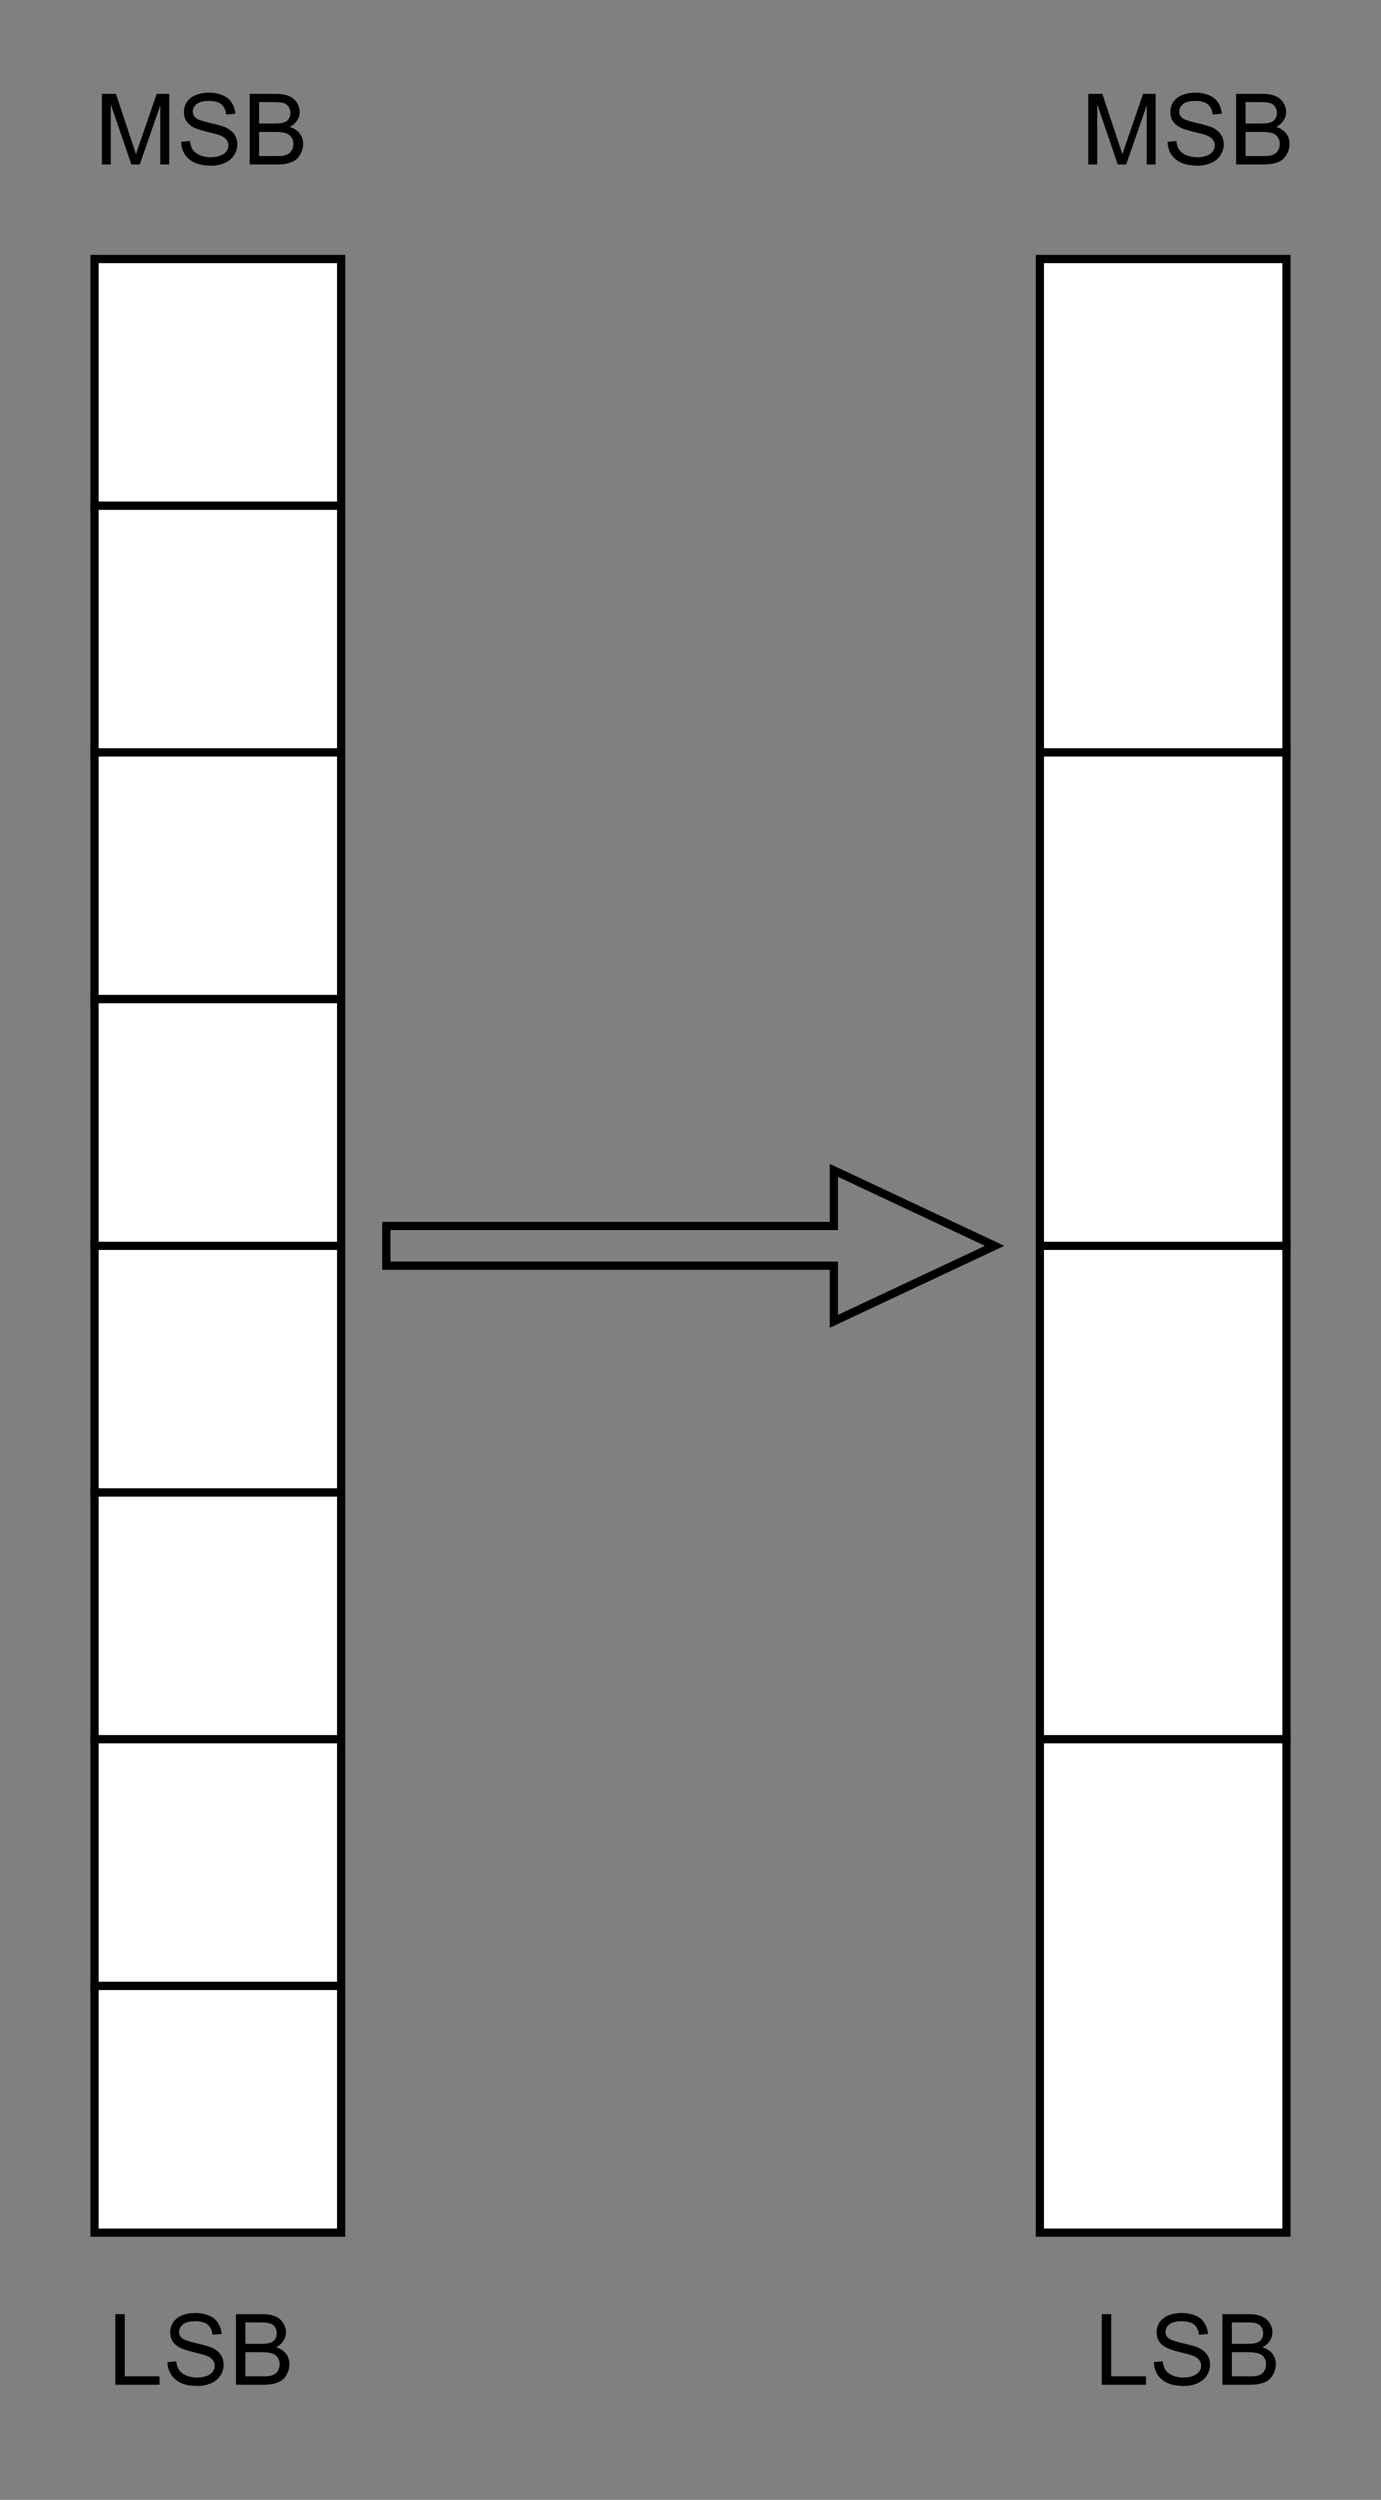 <?xml version="1.0" encoding="UTF-8" standalone="no"?>
<svg 
   width="126pt"
   height="228pt"
   viewBox="0 0 126 228"
   version="1.1"
   id="svg77"
   xmlns:xlink="http://www.w3.org/1999/xlink"
   xmlns="http://www.w3.org/2000/svg"
   xmlns:svg="http://www.w3.org/2000/svg" content="%3Cmxfile%20host%3D%22app.diagrams.net%22%20modified%3D%222022-07-28T08%3A33%3A16.466Z%22%20agent%3D%225.0%20(X11%3B%20Linux%20x86_64)%20AppleWebKit%2F537.36%20(KHTML%2C%20like%20Gecko)%20Chrome%2F103.0.506.134%20Safari%2F537.36%22%20etag%3D%22iEftnvKplfzM-GML6NDi%22%20version%3D%2220.0.3%22%20type%3D%22google%22%3E%3Cdiagram%20id%3D%22JgU91j6a7q_vluJ6JYAb%22%20name%3D%22General%22%3E5Zhdb5swFIZ%2FDZetgokNuWw%2B2klrpUq52Lo7F07BmoORMU3SXz%2B7mBDitsqkZRDlKua1fWw%2FL%2BKc2Atmq82dpEX2IBLgHholGy%2BYewj5Yz%2FSP0bZ1koYjmshlSyxg1phyd6gFrEVK5ZAWUujWlJCcMWKsjM5FnkOsepoVEqx7s59Eby7aEFT6IwwwjKmHJxhP1iiMqv6ZNJ2fAOWZnbpCIV1x4o2g23gMqOJWO9JwcILZlIIVbdWmxlww67BUs%2B7%2FaR3tzEJuTpmwlN4Vd3eP1ZPP78%2FTp%2FprwIW8ysb5ZXyyh7YblZtGwJSVHkCJsjIC6brjClYFjQ2vWttudYyteL6yddNd1PNCiAVbPYku8k7ECtQcquHNL2hBbZtWNvndcs%2FsFK2R77RqHU83UVuoeiG5fIXjIIzYDTumdH4DBiFPTPCw2eERj0zImfAKOiZUXgGjEjPjKIzYDTpmdFk%2BIwC1DOjpvYYEiQU4W5iO7JAIieDNMAq0oF0ZPY%2FHSQ0fEjHprbTQRpgre1AOvK7fTpIbiF5v5w6nPTxVBcG5SzNdTvWMEBqwUBg%2Br%2Fuje1YsSQx06cSSvZGn99DGcqFYLl6PweeenhuYlVKlPWfdRO6VFL8hpngQsed5yI3UV4Y5wfSv8gR5CBHYNePMf6fOcItWh%2BMH4Qb%2Fs9St1K1O%2FsFOhT1bZBbMV%2B2QTtHhmKQW65f0hft0I7ev2joiKq3zGhhmi8cNjfmolWzgDyxzXnMaVmyuGvXQeq2pxtfRyjEEUEjEk0IxqiOZK%2BCybXfdvkhwnVvcxnro2scIDKZ%2BCQkONRDvvIEkua29xNH9ojjD3J6o0ngVLHX7h3xRzbYFR7N27Zn%2BOiTuqsJUYpKxmBntWa6gQ7eHCeQojIF5QR6fyt2x%2F7oRdGP7dV0Pby93w8WfwA%3D%3C%2Fdiagram%3E%3C%2Fmxfile%3E">
  <rect x="0" y="0" width="126" height="228" fill="#808080" stroke="none"/>
  <defs
     id="defs17">
    <g
       id="g15">
      <g
         id="glyph-0-0" />
      <g
         id="glyph-0-1">
        <path
           d="M 0.656 0 L 0.656 -6.438 L 1.516 -6.438 L 1.516 -0.766 L 4.688 -0.766 L 4.688 0 Z M 0.656 0 "
           id="path3" />
      </g>
      <g
         id="glyph-0-2">
        <path
           d="M 0.406 -2.062 L 1.203 -2.141 C 1.242 -1.816 1.332 -1.551 1.469 -1.344 C 1.613 -1.133 1.832 -0.969 2.125 -0.844 C 2.414 -0.719 2.742 -0.656 3.109 -0.656 C 3.43 -0.656 3.719 -0.703 3.969 -0.797 C 4.219 -0.891 4.406 -1.02 4.531 -1.188 C 4.656 -1.363 4.719 -1.551 4.719 -1.75 C 4.719 -1.945 4.656 -2.117 4.531 -2.266 C 4.414 -2.422 4.223 -2.551 3.953 -2.656 C 3.785 -2.727 3.406 -2.832 2.812 -2.969 C 2.219 -3.113 1.801 -3.25 1.562 -3.375 C 1.258 -3.531 1.031 -3.727 0.875 -3.969 C 0.727 -4.207 0.656 -4.477 0.656 -4.781 C 0.656 -5.102 0.742 -5.406 0.922 -5.688 C 1.109 -5.969 1.379 -6.18 1.734 -6.328 C 2.086 -6.473 2.484 -6.547 2.922 -6.547 C 3.398 -6.547 3.82 -6.469 4.188 -6.312 C 4.551 -6.164 4.828 -5.941 5.016 -5.641 C 5.211 -5.336 5.32 -5 5.344 -4.625 L 4.516 -4.562 C 4.473 -4.969 4.328 -5.273 4.078 -5.484 C 3.828 -5.691 3.453 -5.797 2.953 -5.797 C 2.441 -5.797 2.066 -5.703 1.828 -5.516 C 1.586 -5.328 1.469 -5.098 1.469 -4.828 C 1.469 -4.598 1.551 -4.41 1.719 -4.266 C 1.883 -4.109 2.312 -3.953 3 -3.797 C 3.695 -3.641 4.176 -3.504 4.438 -3.391 C 4.812 -3.223 5.086 -3.004 5.266 -2.734 C 5.441 -2.473 5.531 -2.164 5.531 -1.812 C 5.531 -1.477 5.43 -1.156 5.234 -0.844 C 5.035 -0.539 4.754 -0.305 4.391 -0.141 C 4.023 0.023 3.613 0.109 3.156 0.109 C 2.57 0.109 2.082 0.023 1.688 -0.141 C 1.289 -0.316 0.977 -0.57 0.75 -0.906 C 0.531 -1.25 0.414 -1.633 0.406 -2.062 Z M 0.406 -2.062 "
           id="path6" />
      </g>
      <g
         id="glyph-0-3">
        <path
           d="M 0.656 0 L 0.656 -6.438 L 3.078 -6.438 C 3.566 -6.438 3.957 -6.367 4.25 -6.234 C 4.551 -6.109 4.785 -5.91 4.953 -5.641 C 5.129 -5.367 5.219 -5.086 5.219 -4.797 C 5.219 -4.516 5.141 -4.254 4.984 -4.016 C 4.836 -3.773 4.613 -3.578 4.312 -3.422 C 4.695 -3.305 4.992 -3.113 5.203 -2.844 C 5.422 -2.57 5.531 -2.25 5.531 -1.875 C 5.531 -1.57 5.461 -1.289 5.328 -1.031 C 5.203 -0.77 5.047 -0.566 4.859 -0.422 C 4.672 -0.285 4.438 -0.18 4.156 -0.109 C 3.875 -0.035 3.523 0 3.109 0 Z M 1.516 -3.734 L 2.906 -3.734 C 3.281 -3.734 3.551 -3.758 3.719 -3.812 C 3.938 -3.875 4.098 -3.977 4.203 -4.125 C 4.316 -4.281 4.375 -4.469 4.375 -4.688 C 4.375 -4.906 4.32 -5.094 4.219 -5.25 C 4.113 -5.414 3.969 -5.531 3.781 -5.594 C 3.594 -5.656 3.266 -5.688 2.797 -5.688 L 1.516 -5.688 Z M 1.516 -0.766 L 3.109 -0.766 C 3.391 -0.766 3.586 -0.773 3.703 -0.797 C 3.891 -0.828 4.051 -0.883 4.188 -0.969 C 4.32 -1.051 4.43 -1.172 4.516 -1.328 C 4.598 -1.484 4.641 -1.664 4.641 -1.875 C 4.641 -2.113 4.578 -2.32 4.453 -2.5 C 4.328 -2.676 4.156 -2.797 3.938 -2.859 C 3.719 -2.93 3.406 -2.969 3 -2.969 L 1.516 -2.969 Z M 1.516 -0.766 "
           id="path9" />
      </g>
      <g
         id="glyph-0-4">
        <path
           d="M 0.672 0 L 0.672 -6.438 L 1.953 -6.438 L 3.469 -1.875 C 3.613 -1.457 3.719 -1.141 3.781 -0.922 C 3.852 -1.16 3.969 -1.504 4.125 -1.953 L 5.672 -6.438 L 6.812 -6.438 L 6.812 0 L 6 0 L 6 -5.391 L 4.125 0 L 3.359 0 L 1.484 -5.484 L 1.484 0 Z M 0.672 0 "
           id="path12" />
      </g>
    </g>
  </defs>
  <path
     fill-rule="nonzero"
     fill="rgb(100%, 100%, 100%)"
     fill-opacity="1"
     stroke-width="1"
     stroke-linecap="butt"
     stroke-linejoin="miter"
     stroke="rgb(0%, 0%, 0%)"
     stroke-opacity="1"
     stroke-miterlimit="4"
     d="M 11 31 L 41 31 L 41 61 L 11 61 Z M 11 31 "
     transform="matrix(0.75, 0, 0, 0.75, 0.375, 0.375)"
     id="path19" />
  <path
     fill-rule="nonzero"
     fill="rgb(100%, 100%, 100%)"
     fill-opacity="1"
     stroke-width="1"
     stroke-linecap="butt"
     stroke-linejoin="miter"
     stroke="rgb(0%, 0%, 0%)"
     stroke-opacity="1"
     stroke-miterlimit="4"
     d="M 11 61 L 41 61 L 41 91 L 11 91 Z M 11 61 "
     transform="matrix(0.75, 0, 0, 0.75, 0.375, 0.375)"
     id="path21" />
  <path
     fill-rule="nonzero"
     fill="rgb(100%, 100%, 100%)"
     fill-opacity="1"
     stroke-width="1"
     stroke-linecap="butt"
     stroke-linejoin="miter"
     stroke="rgb(0%, 0%, 0%)"
     stroke-opacity="1"
     stroke-miterlimit="4"
     d="M 11 91 L 41 91 L 41 121 L 11 121 Z M 11 91 "
     transform="matrix(0.75, 0, 0, 0.75, 0.375, 0.375)"
     id="path23" />
  <path
     fill-rule="nonzero"
     fill="rgb(100%, 100%, 100%)"
     fill-opacity="1"
     stroke-width="1"
     stroke-linecap="butt"
     stroke-linejoin="miter"
     stroke="rgb(0%, 0%, 0%)"
     stroke-opacity="1"
     stroke-miterlimit="4"
     d="M 11 121 L 41 121 L 41 151 L 11 151 Z M 11 121 "
     transform="matrix(0.75, 0, 0, 0.75, 0.375, 0.375)"
     id="path25" />
  <path
     fill-rule="nonzero"
     fill="rgb(100%, 100%, 100%)"
     fill-opacity="1"
     stroke-width="1"
     stroke-linecap="butt"
     stroke-linejoin="miter"
     stroke="rgb(0%, 0%, 0%)"
     stroke-opacity="1"
     stroke-miterlimit="4"
     d="M 11 151 L 41 151 L 41 181 L 11 181 Z M 11 151 "
     transform="matrix(0.75, 0, 0, 0.75, 0.375, 0.375)"
     id="path27" />
  <path
     fill-rule="nonzero"
     fill="rgb(100%, 100%, 100%)"
     fill-opacity="1"
     stroke-width="1"
     stroke-linecap="butt"
     stroke-linejoin="miter"
     stroke="rgb(0%, 0%, 0%)"
     stroke-opacity="1"
     stroke-miterlimit="4"
     d="M 11 181 L 41 181 L 41 211 L 11 211 Z M 11 181 "
     transform="matrix(0.75, 0, 0, 0.75, 0.375, 0.375)"
     id="path29" />
  <path
     fill-rule="nonzero"
     fill="rgb(100%, 100%, 100%)"
     fill-opacity="1"
     stroke-width="1"
     stroke-linecap="butt"
     stroke-linejoin="miter"
     stroke="rgb(0%, 0%, 0%)"
     stroke-opacity="1"
     stroke-miterlimit="4"
     d="M 11 211 L 41 211 L 41 241 L 11 241 Z M 11 211 "
     transform="matrix(0.75, 0, 0, 0.75, 0.375, 0.375)"
     id="path31" />
  <path
     fill-rule="nonzero"
     fill="rgb(100%, 100%, 100%)"
     fill-opacity="1"
     stroke-width="1"
     stroke-linecap="butt"
     stroke-linejoin="miter"
     stroke="rgb(0%, 0%, 0%)"
     stroke-opacity="1"
     stroke-miterlimit="4"
     d="M 11 241 L 41 241 L 41 271 L 11 271 Z M 11 241 "
     transform="matrix(0.75, 0, 0, 0.75, 0.375, 0.375)"
     id="path33" />
  <path
     fill-rule="nonzero"
     fill="rgb(100%, 100%, 100%)"
     fill-opacity="1"
     stroke-width="1"
     stroke-linecap="butt"
     stroke-linejoin="miter"
     stroke="rgb(0%, 0%, 0%)"
     stroke-opacity="1"
     stroke-miterlimit="4"
     d="M 126 31 L 156 31 L 156 91 L 126 91 Z M 126 31 "
     transform="matrix(0.75, 0, 0, 0.75, 0.375, 0.375)"
     id="path35" />
  <path
     fill-rule="nonzero"
     fill="rgb(100%, 100%, 100%)"
     fill-opacity="1"
     stroke-width="1"
     stroke-linecap="butt"
     stroke-linejoin="miter"
     stroke="rgb(0%, 0%, 0%)"
     stroke-opacity="1"
     stroke-miterlimit="4"
     d="M 126 91 L 156 91 L 156 151 L 126 151 Z M 126 91 "
     transform="matrix(0.75, 0, 0, 0.75, 0.375, 0.375)"
     id="path37" />
  <path
     fill-rule="nonzero"
     fill="rgb(100%, 100%, 100%)"
     fill-opacity="1"
     stroke-width="1"
     stroke-linecap="butt"
     stroke-linejoin="miter"
     stroke="rgb(0%, 0%, 0%)"
     stroke-opacity="1"
     stroke-miterlimit="4"
     d="M 126 151 L 156 151 L 156 211 L 126 211 Z M 126 151 "
     transform="matrix(0.75, 0, 0, 0.75, 0.375, 0.375)"
     id="path39" />
  <path
     fill-rule="nonzero"
     fill="rgb(100%, 100%, 100%)"
     fill-opacity="1"
     stroke-width="1"
     stroke-linecap="butt"
     stroke-linejoin="miter"
     stroke="rgb(0%, 0%, 0%)"
     stroke-opacity="1"
     stroke-miterlimit="4"
     d="M 126 211 L 156 211 L 156 271 L 126 271 Z M 126 211 "
     transform="matrix(0.75, 0, 0, 0.75, 0.375, 0.375)"
     id="path41" />
  <g
     fill="#000000"
     fill-opacity="1"
     id="g49">
    <use
       xlink:href="#glyph-0-1"
       x="9.867"
       y="217.5"
       id="use43" />
    <use
       xlink:href="#glyph-0-2"
       x="14.873"
       y="217.5"
       id="use45" />
    <use
       xlink:href="#glyph-0-3"
       x="20.875"
       y="217.5"
       id="use47" />
  </g>
  <g
     fill="#000000"
     fill-opacity="1"
     id="g57">
    <use
       xlink:href="#glyph-0-4"
       x="8.625"
       y="15"
       id="use51" />
    <use
       xlink:href="#glyph-0-2"
       x="16.122"
       y="15"
       id="use53" />
    <use
       xlink:href="#glyph-0-3"
       x="22.125"
       y="15"
       id="use55" />
  </g>
  <g
     fill="#000000"
     fill-opacity="1"
     id="g65">
    <use
       xlink:href="#glyph-0-4"
       x="98.625"
       y="15"
       id="use59" />
    <use
       xlink:href="#glyph-0-2"
       x="106.122"
       y="15"
       id="use61" />
    <use
       xlink:href="#glyph-0-3"
       x="112.125"
       y="15"
       id="use63" />
  </g>
  <g
     fill="#000000"
     fill-opacity="1"
     id="g73">
    <use
       xlink:href="#glyph-0-1"
       x="99.867"
       y="217.5"
       id="use67" />
    <use
       xlink:href="#glyph-0-2"
       x="104.873"
       y="217.5"
       id="use69" />
    <use
       xlink:href="#glyph-0-3"
       x="110.875"
       y="217.5"
       id="use71" />
  </g>
  <path
     fill="none"
     stroke-width="1"
     stroke-linecap="butt"
     stroke-linejoin="miter"
     stroke="rgb(0%, 0%, 0%)"
     stroke-opacity="1"
     stroke-miterlimit="10"
     d="M 46.5 153.411 L 46.5 148.589 L 100.938 148.589 L 100.938 141.818 L 120.5 151 L 100.938 160.182 L 100.938 153.411 Z M 46.5 153.411 "
     transform="matrix(0.75, 0, 0, 0.75, 0.375, 0.375)"
     id="path75" />
</svg>
